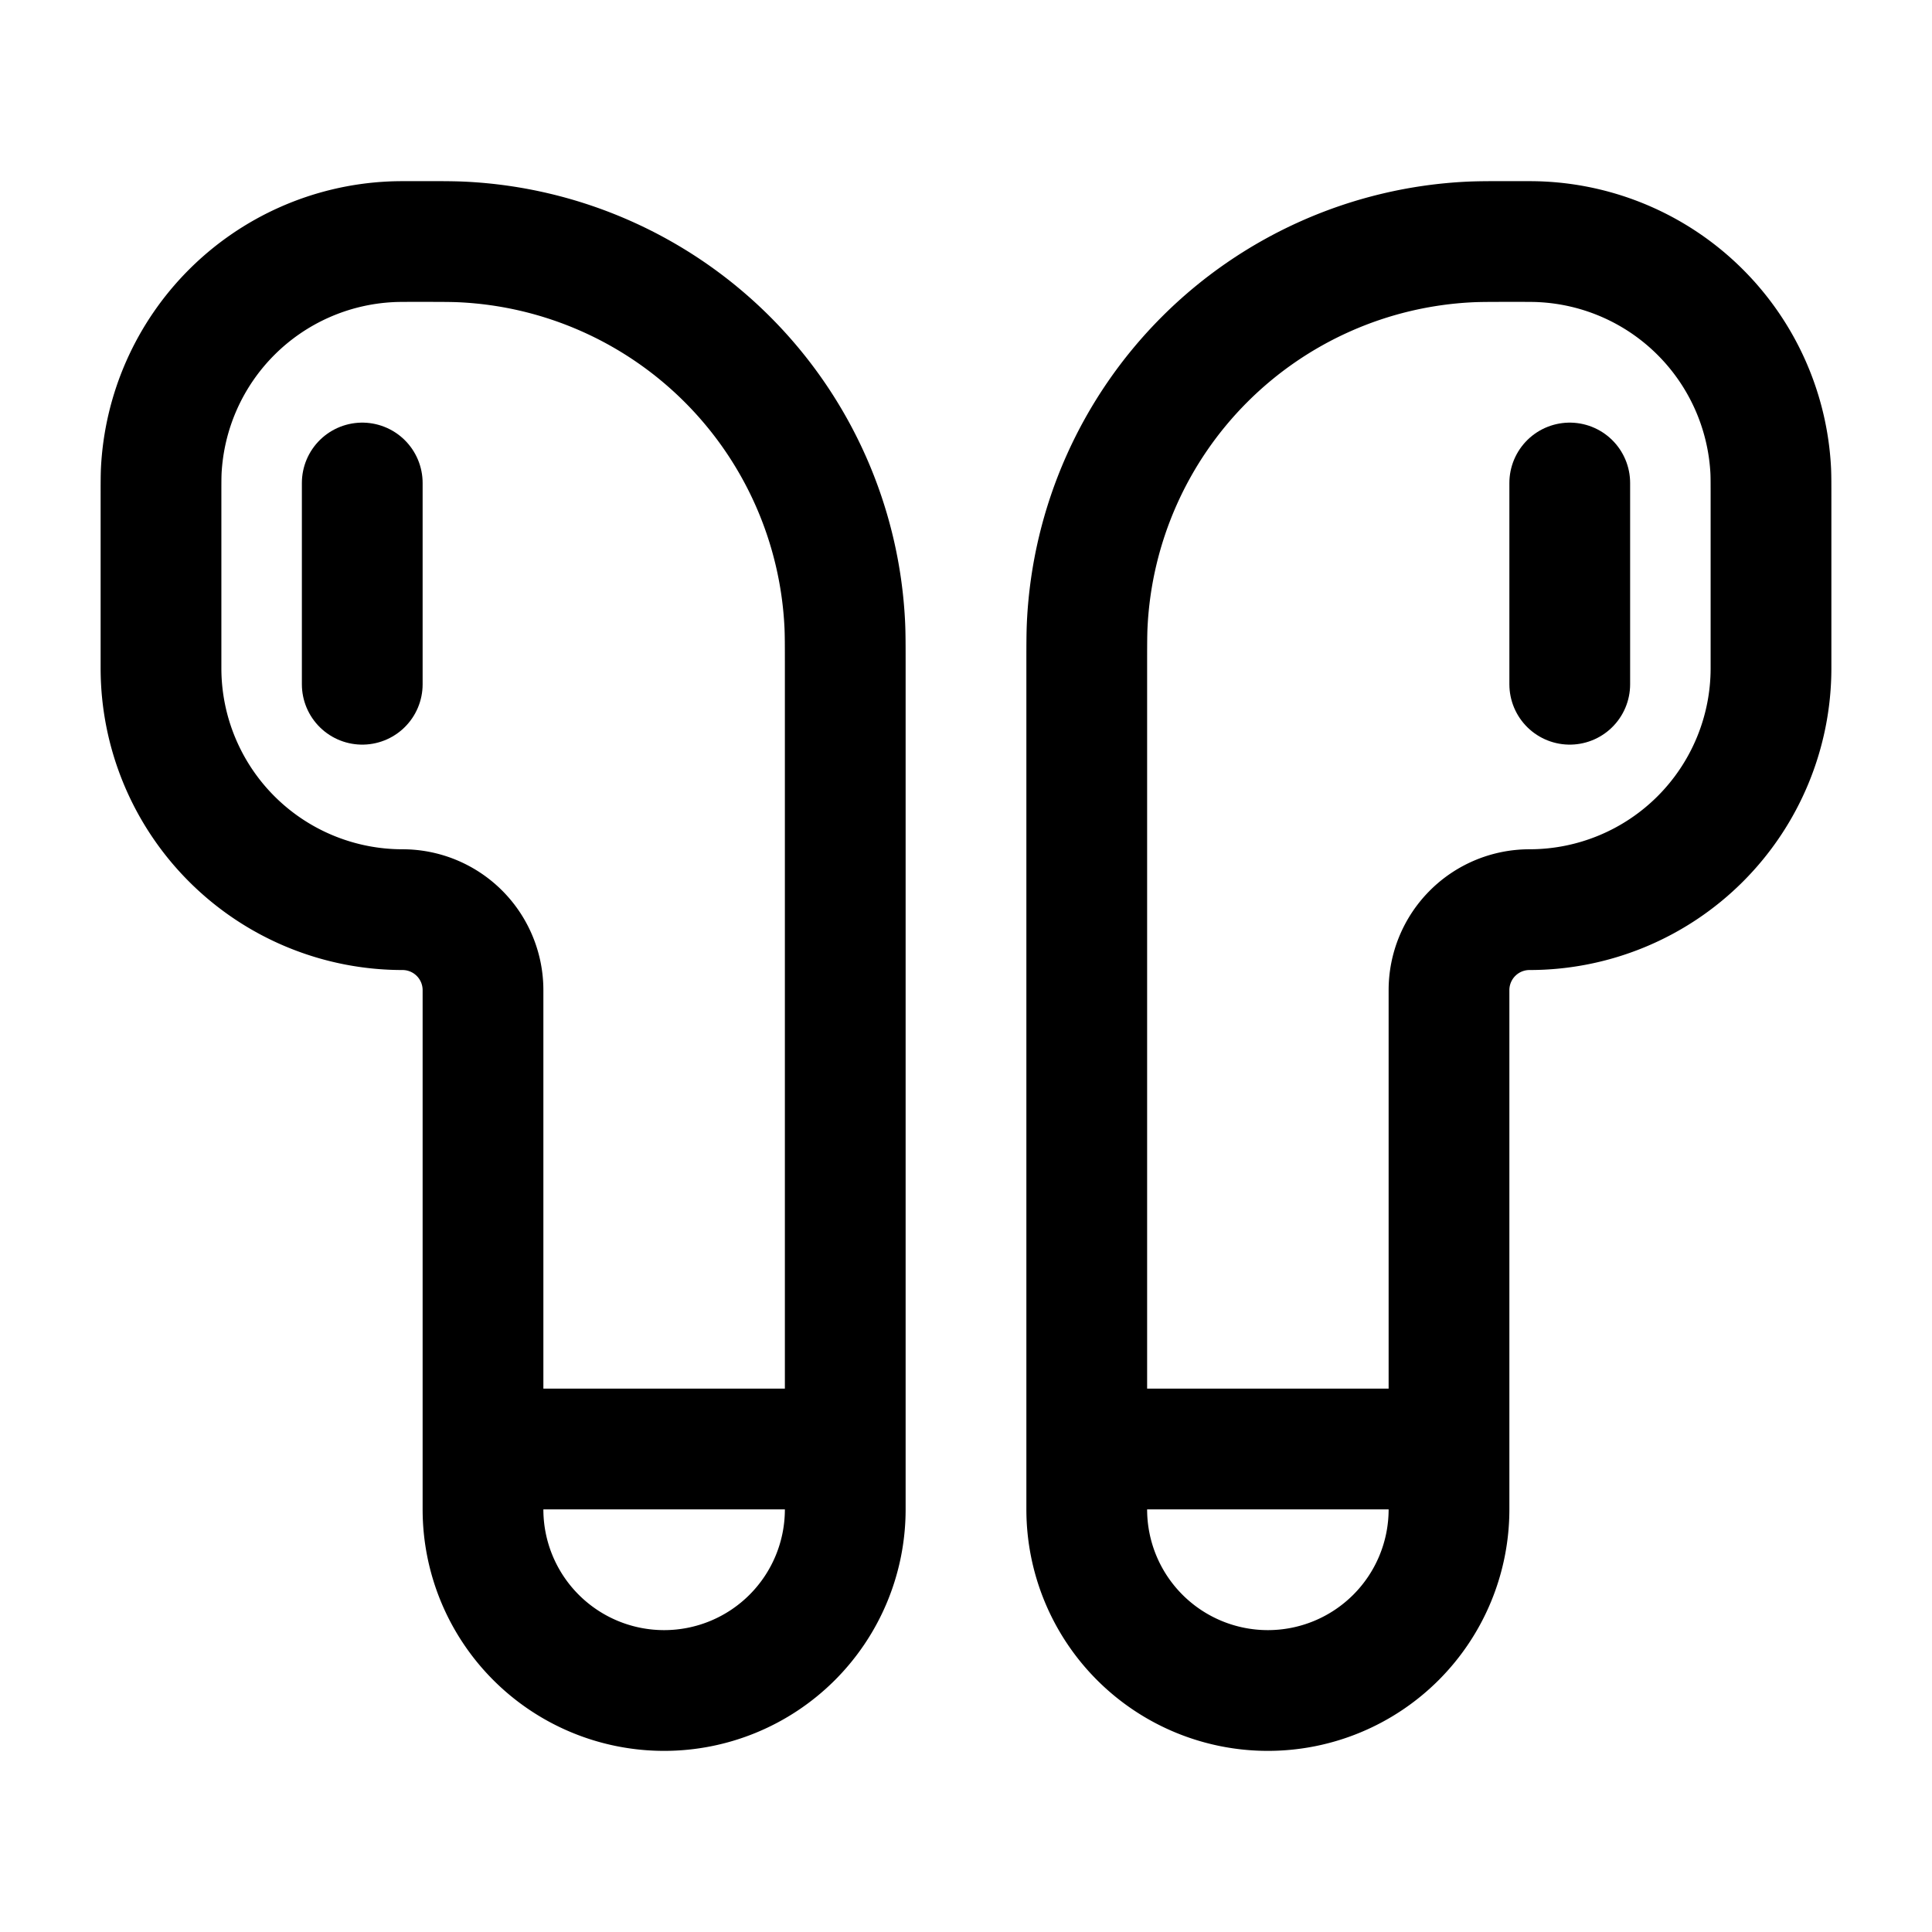 <svg viewBox="0 0 24 24"><g fill="none" stroke="currentColor" stroke-width="1.5"><path d="M13.5 18v.75a2.25 2.25 0 0 0 4.5 0V18m-4.5 0V8.313c0-.29 0-.436.006-.558a5 5 0 0 1 4.749-4.749C18.377 3 18.522 3 18.813 3c.174 0 .26 0 .334.004a3 3 0 0 1 2.85 2.849c.003.073.003.16.003.335V8.3a3 3 0 0 1-3 3a1 1 0 0 0-1 1V18m-4.5 0H18m-7.5 0v.75a2.25 2.25 0 0 1-4.5 0V18m4.5 0V8.313c0-.29 0-.436-.006-.558a5 5 0 0 0-4.749-4.749C5.623 3 5.478 3 5.187 3c-.174 0-.26 0-.334.004a3 3 0 0 0-2.85 2.849C2 5.926 2 6.013 2 6.188V8.3a3 3 0 0 0 3 3a1 1 0 0 1 1 1V18m4.5 0H6"/><path stroke-linecap="round" d="M19.5 6v2.5M4.5 6v2.5"/></g></svg>
